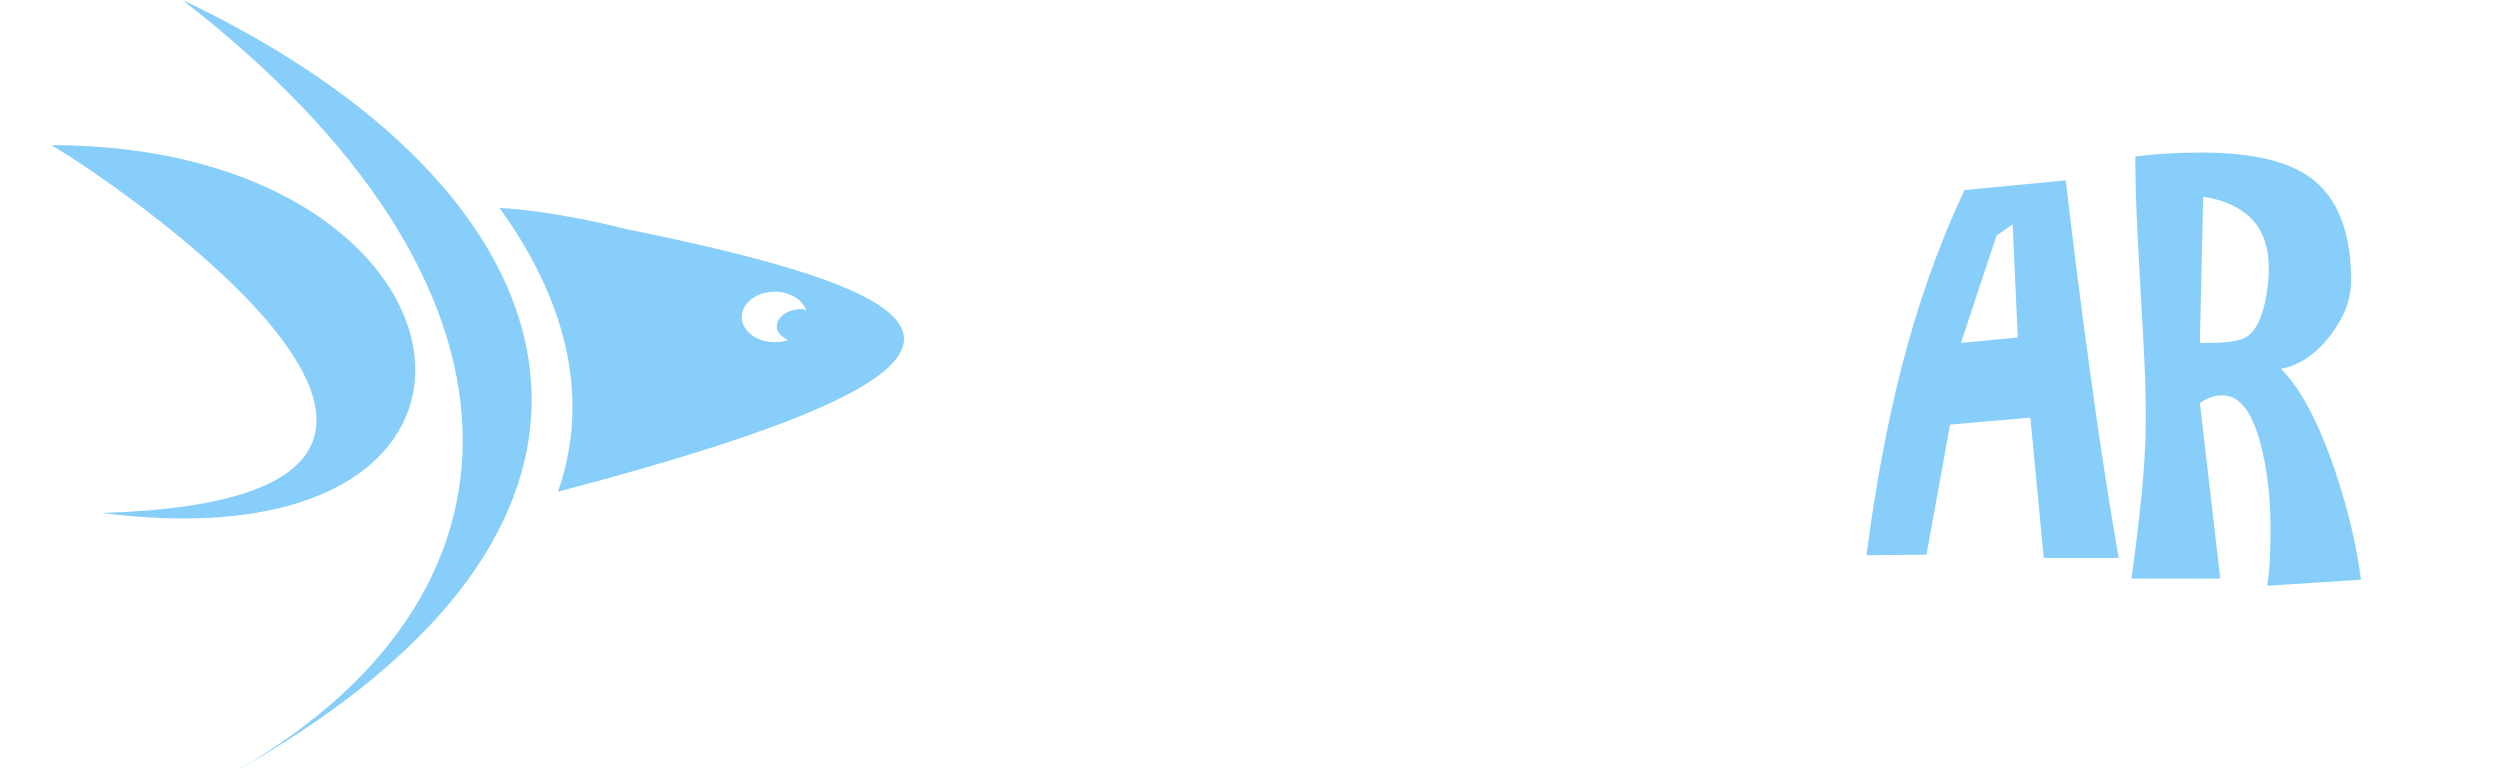 <?xml version="1.0" encoding="utf-8"?>
<!-- Generator: Adobe Illustrator 15.0.0, SVG Export Plug-In . SVG Version: 6.00 Build 0)  -->
<!DOCTYPE svg PUBLIC "-//W3C//DTD SVG 1.1//EN" "http://www.w3.org/Graphics/SVG/1.1/DTD/svg11.dtd">
<svg version="1.1" id="Layer_1" xmlns="http://www.w3.org/2000/svg" xmlns:xlink="http://www.w3.org/1999/xlink" x="0px" y="0px"
	 width="171.833px" height="53.489px" viewBox="0 2.505 171.833 53.489" enable-background="new 0 2.505 171.833 53.489"
	 xml:space="preserve">

	 <defs>
		 <filter id="shadow" x="-1" y="-1" width="300%" height="300%">
			 <feOffset result="offOut" in="SourceAlpha" dx="0" dy="0" />
			 <feGaussianBlur result="blurOut" in="offOut" stdDeviation="2" />
			 <feBlend in="SourceGraphic" in2="blurOut" mode="normal" />
		 </filter>
	</defs>

	<path filter="url(#shadow)" fill="#FFFFFF" d="M76.454,17.687c2.173,0,3.697,2.227,4.542,3.942c-0.992,0.548-1.984,1.096-2.976,1.644
		c0.168-1.807-2.093-6.094-3.916-3.185c-2.352,3.835,3.092,8.731,5.247,11.25c7.904,10.37-8.426,11.432-14.825,8.69
		c1.14-2.766,3.277-1.03,5.475-0.696c2.509,0.381,9.807-0.481,6.929-4.433c-2.072-2.845-4.575-5.141-5.546-8.651
		C70.319,22.402,71.704,17.687,76.454,17.687C77.393,17.687,74.975,17.687,76.454,17.687z"/>
	<path filter="url(#shadow)" fill="#FFFFFF" d="M83.605,27.604c0-3.643,0.701-8.541,4.48-10.233c4.232-1.896,8.622,0.989,8.622,5.587
		c-0.975,0.087-1.949,0.174-2.924,0.261c0.186-2.21-0.148-5.298-3.002-5.298c-4.054,0-3.914,6.287-3.914,9.005
		c0,1.937-0.133,8.404,3.053,8.404c1.883,0,3.163-1.395,3.654-3.125c0.813-2.862-0.011-2.146,3.186-2.643
		c0,4.153-2.416,7.334-6.76,7.334C85.539,36.896,83.605,31.277,83.605,27.604C83.605,24.611,83.605,29.761,83.605,27.604z"/>
	<path filter="url(#shadow)" fill="#FFFFFF" d="M101.821,36.375L98.899,36.4c0.436-3.341,1-6.376,1.696-9.108c0.8-3.132,1.827-6.029,3.079-8.692
		l4.934-0.469c0.4,3.41,0.792,6.49,1.174,9.238c0.469,3.462,0.94,6.517,1.41,9.162h-3.652l-0.653-6.838l-3.915,0.339L101.821,36.375
		z M104.12,24.498l2.217-0.156l-0.313-4.071l-0.782,0.548L104.12,24.498z"/>
	<path filter="url(#shadow)" fill="#FFFFFF" d="M124.894,35.042c0.356,1.636,0.713,3.271,1.069,4.906c-4.269-0.207-8.536-0.414-12.805-0.621
		c0.48,0.023-0.297-22.158-0.297-23.52c1.853,0,3.706,0,5.559,0c-1.426,6.927-2.687,13.967-2.687,21.063
		C118.788,36.261,121.84,35.652,124.894,35.042L124.894,35.042z"/>
	<path filter="url(#shadow)" fill="#87CEFA" d="M132.413,40.63l-4.123,0.039c0.613-4.711,1.412-8.994,2.393-12.846c1.129-4.417,2.578-8.502,4.342-12.257
		l6.958-0.663c0.565,4.811,1.118,9.153,1.657,13.028c0.662,4.885,1.324,9.191,1.986,12.921h-5.151l-0.921-9.644l-5.52,0.479
		L132.413,40.63z M134.781,26.073l3.906-0.375l-0.351-7.776l-1.104,0.773L134.781,26.073z"/>
	<path filter="url(#shadow)" fill="#87CEFA" d="M162.277,42.349l-6.446,0.416c0.102-0.684,0.166-1.314,0.188-1.896c0.024-0.584,0.04-1.275,0.04-2.086
		c0-1.923-0.189-3.693-0.569-5.31c-0.583-2.528-1.491-3.793-2.729-3.793c-0.557,0-1.076,0.179-1.557,0.531l1.402,12.062h-6.104
		c0.277-1.998,0.512-3.932,0.701-5.803c0.188-1.872,0.285-3.668,0.285-5.387c0-1.565-0.064-3.438-0.189-5.614
		c-0.127-2.174-0.248-4.354-0.361-6.541c-0.114-2.187-0.17-4.08-0.17-5.671c1.391-0.176,2.896-0.266,4.512-0.266
		c3.465,0,5.98,0.583,7.551,1.744c1.844,1.367,2.769,3.718,2.769,7.055c0,1.289-0.487,2.561-1.461,3.813
		c-0.972,1.251-2.093,2.003-3.356,2.257c1.314,1.315,2.527,3.578,3.643,6.79C161.354,37.378,161.975,39.946,162.277,42.349z
		 M151.431,16.025l-0.228,10.05h0.53c1.291,0,2.162-0.124,2.617-0.377c0.583-0.33,1.01-1.076,1.289-2.239
		c0.202-0.859,0.304-1.682,0.304-2.466c0-1.466-0.386-2.603-1.154-3.414C154.016,16.771,152.897,16.251,151.431,16.025z"/>
	<path filter="url(#shadow)" fill="#87CEFA" d="M12.536,2.505C37.753,22,37.729,43.723,15.333,55.994C47.92,38.14,39.733,15.386,12.536,2.505z"/>
	<path filter="url(#shadow)" fill="#87CEFA" d="M3.479,12.481c30.489,0,34.912,29.296,3.529,25.281C42.246,36.703,3.22,12.038,3.479,12.481
	C6.08,12.481,3.479,12.481,3.479,12.481z"/>
	<path filter="url(#shadow)" fill="#87CEFA" d="M43.111,18.267c-3.452-0.877-6.874-1.39-8.777-1.468c4.337,6,6.38,12.729,4.021,19.501
	C71.354,27.626,67.183,23.126,43.111,18.267z M55.091,23.748c-0.939,0-1.7,0.538-1.7,1.201c0,0.408,0.335,0.714,0.776,0.932
	c-0.279,0.093-0.584,0.145-0.905,0.145c-1.259,0-2.279-0.778-2.279-1.734c0-0.959,1.021-1.738,2.279-1.738
	c1.054,0,1.9,0.556,2.166,1.295C55.306,23.828,55.223,23.748,55.091,23.748z"/>

	<path filter="url(#shadow)" fill="#FFFFFF" d="M119.668,16.413l8.996-0.512l0.06,2.008c-0.708,0.302-1.529,0.538-2.46,0.708
		c-0.236,0.04-1.667,0.204-4.291,0.492l0.295,3.445l3.327-0.04l0.04,3.13l-3.799-0.098l0.197,4.586l4.939-0.236l0.177,2.086
		l-7.56,0.1L119.668,16.413z"/>

</svg>
